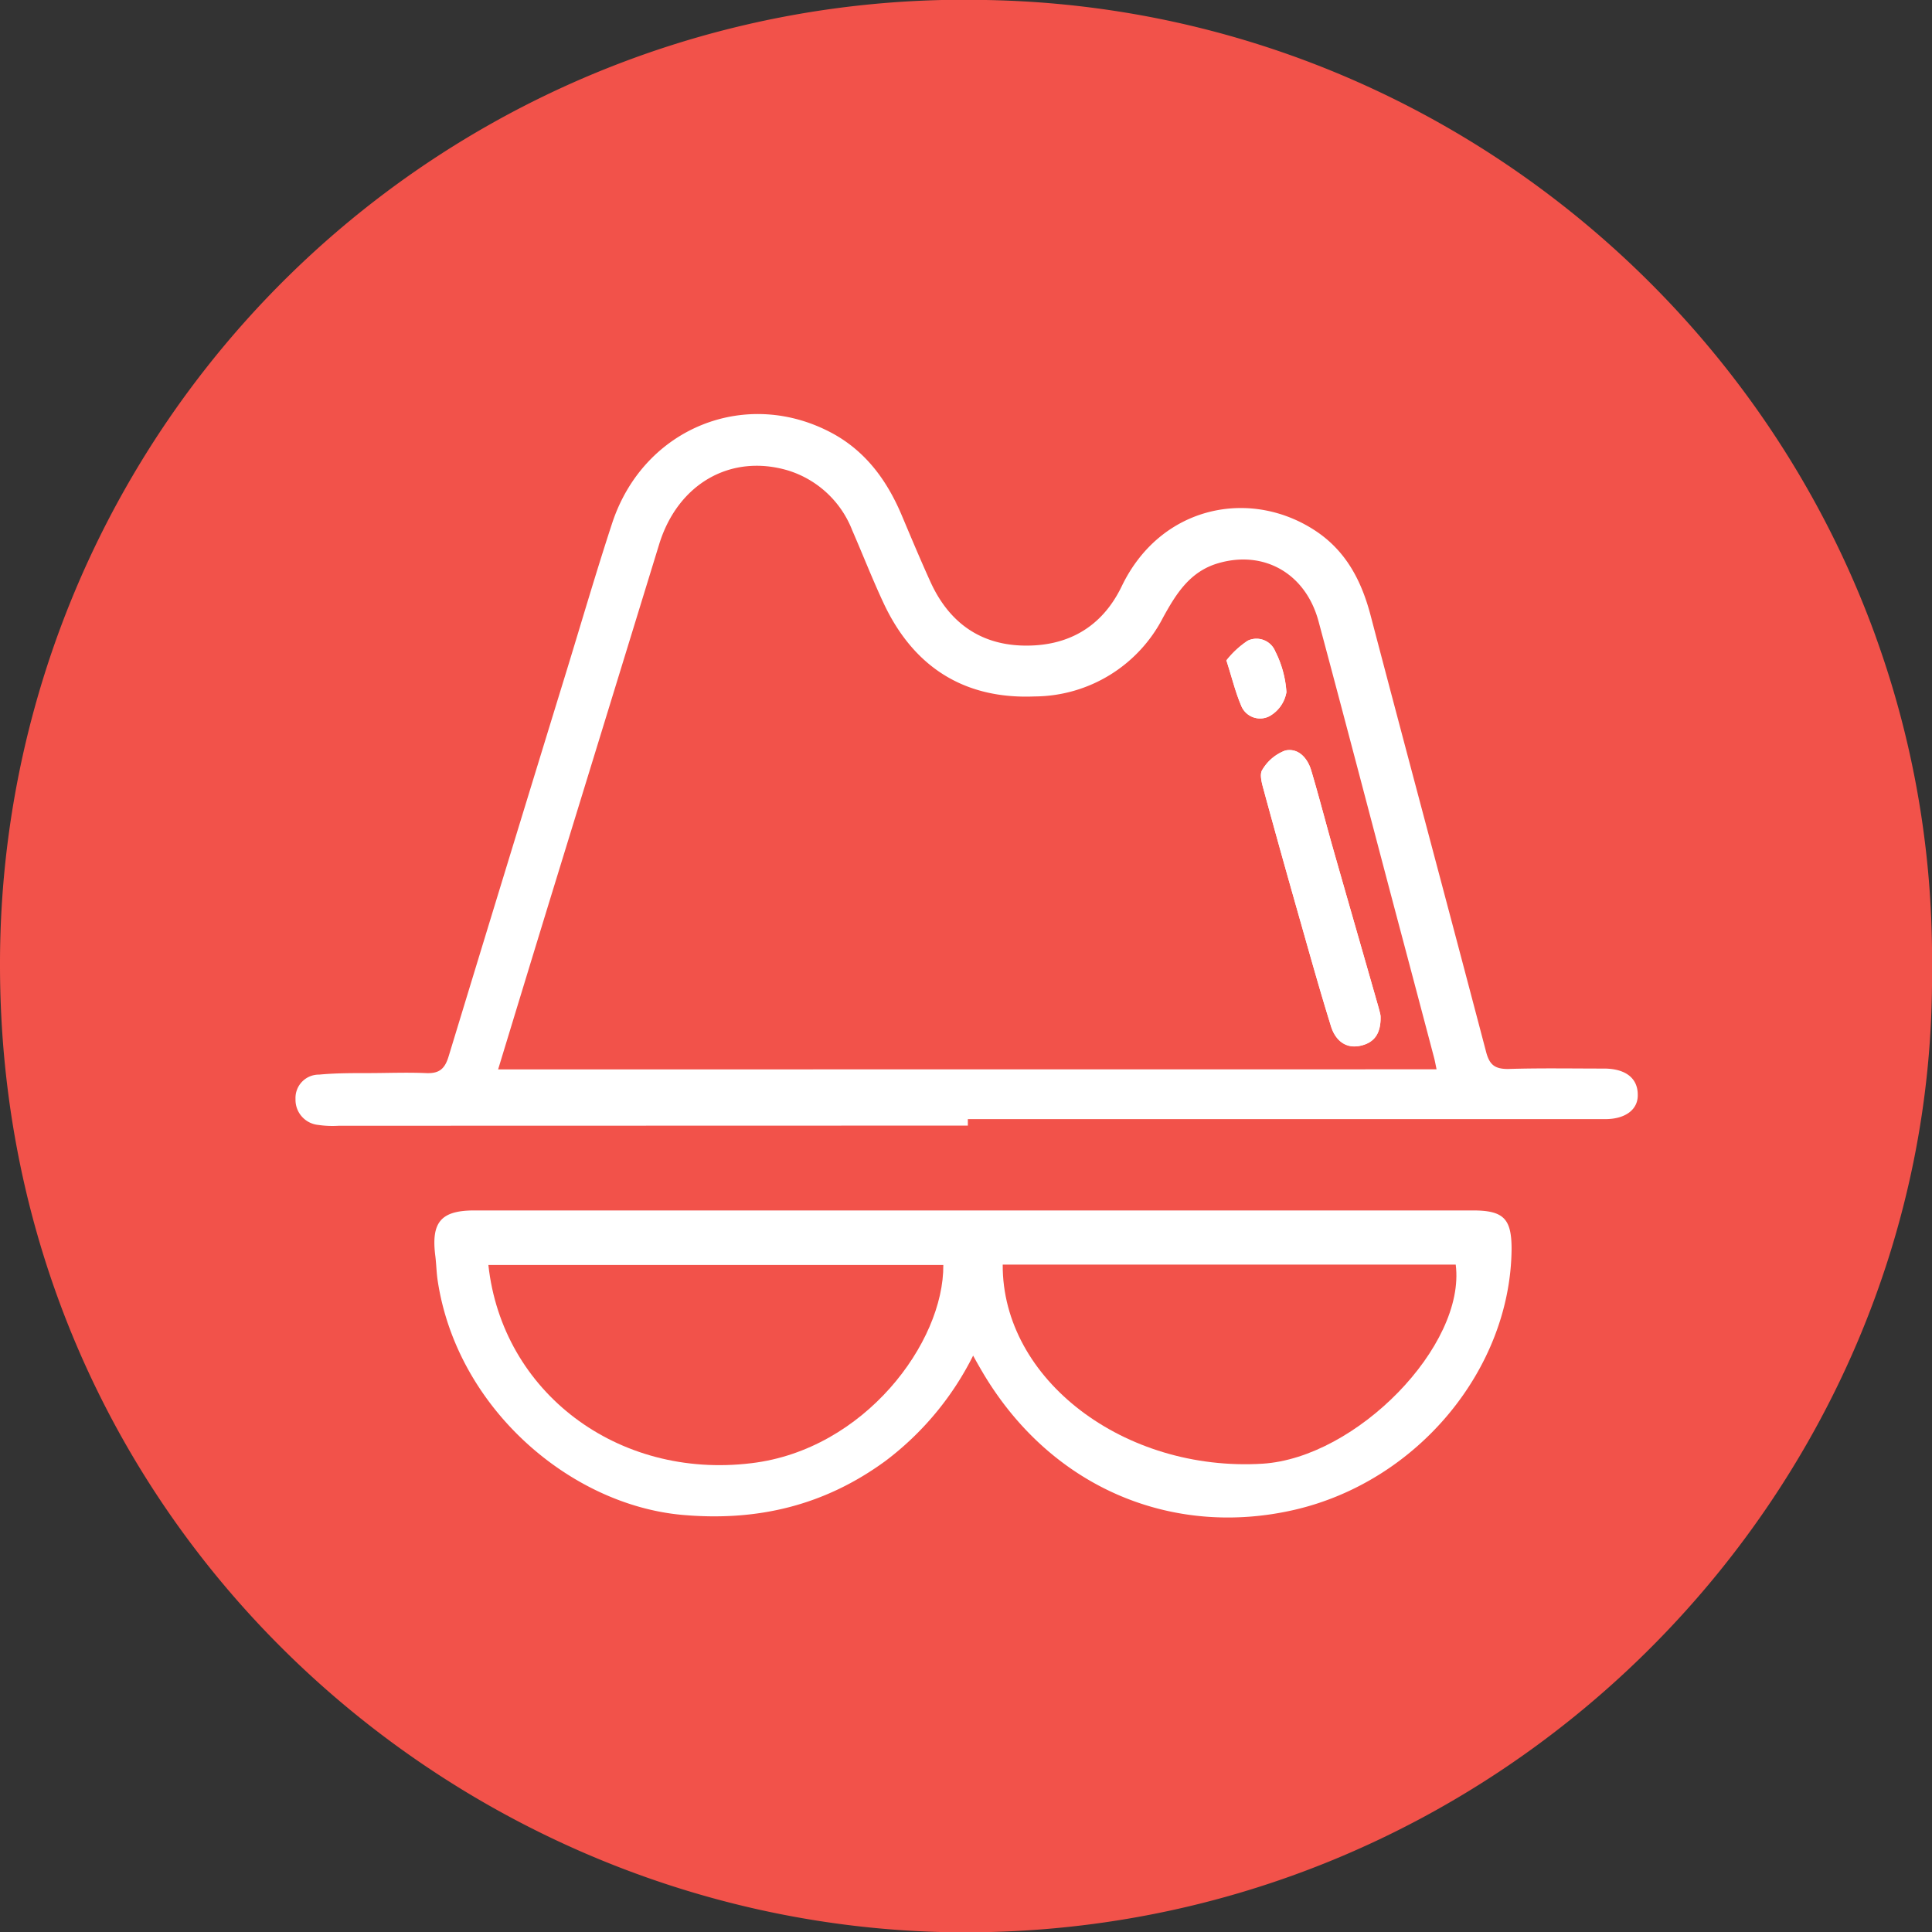 <svg xmlns="http://www.w3.org/2000/svg" viewBox="0 0 230 230"><rect x="0" y="0" width="230" height="230" fill="#333333" stroke="none"/><defs><style>.cls-1{fill:#fff;}.cls-2{fill:#f2524a;}</style></defs><g id="Layer_2" data-name="Layer 2"><g id="Layer_1-2" data-name="Layer 1"><ellipse class="cls-1" cx="117.98" cy="119.72" rx="88.4" ry="83.6"/><path class="cls-2" d="M230,115.38C230.56,178,177.77,231.7,111.89,230,52.7,228.39-.07,180.32,0,114.74A114.76,114.76,0,0,1,117.32,0C180,1.05,230.7,52.92,230,115.38ZM115.22,134v-.77h75.87c2.42,0,3.93-1.15,3.88-2.91,0-2-1.49-3.1-4-3.11-3.82,0-7.64-.07-11.45.05-1.61,0-2.21-.53-2.61-2.06-4.55-17.33-9.2-34.64-13.76-52-1.06-4-2.85-7.49-6.37-9.89-7.76-5.27-18.57-3.22-23.24,6.48-2.37,4.92-6.51,7.23-11.88,7.06-5.19-.17-8.79-2.93-10.91-7.62-1.18-2.6-2.28-5.23-3.39-7.86-1.71-4.06-4.18-7.5-8.09-9.69C89,46,76.68,50.82,72.89,62.24,71,68,69.31,73.79,67.54,79.57q-7.1,23.09-14.13,46.18c-.46,1.53-1.15,2.07-2.7,2-2.32-.1-4.64,0-7,0-1.9,0-3.82,0-5.71.18a2.78,2.78,0,0,0-2.82,2.91,3,3,0,0,0,2.71,3.08,11.62,11.62,0,0,0,2.44.1Zm.62,27.37c.55,1,.88,1.56,1.22,2.14,8.2,13.74,22.61,19.54,37,16.24,14.75-3.39,25.77-16.81,25.89-31.06,0-3.59-.93-4.59-4.6-4.59H56.48c-4,0-5.18,1.4-4.65,5.47.12,1,.13,1.91.27,2.85,2.27,15.18,15.74,26.7,29.08,27.92,9,.81,17-1.12,24.25-6.43A35.65,35.65,0,0,0,115.84,161.4Z"/><path class="cls-2" d="M59.3,127.31q3-9.86,6-19.66Q71.89,86.22,78.47,64.8C80.7,57.56,87,54,93.79,56a12,12,0,0,1,7.67,7.14c1.25,2.87,2.39,5.79,3.71,8.62,3.56,7.64,9.62,11.5,18,11.15a17.29,17.29,0,0,0,15.27-9.36c1.58-2.88,3.22-5.53,6.62-6.51,5.44-1.57,10.38,1.24,11.91,6.93,3.08,11.47,6.09,23,9.12,34.45q2.33,8.76,4.64,17.52c.08.31.14.63.29,1.36Zm105.05-6.37c0-.22-.18-.81-.35-1.4-1.75-6.13-3.52-12.26-5.27-18.4-.89-3.13-1.7-6.29-2.63-9.41-.44-1.49-1.54-2.72-3.1-2.38a5.35,5.35,0,0,0-2.72,2.29c-.36.52-.06,1.6.15,2.36,1.48,5.44,3,10.86,4.55,16.28,1.13,4,2.25,8,3.48,11.92.48,1.55,1.61,2.65,3.36,2.32S164.43,123.12,164.35,120.94ZM146,78.62c.67,2.12,1.07,3.78,1.73,5.32a2.42,2.42,0,0,0,3.41,1.31,4.06,4.06,0,0,0,2-2.85,12.47,12.47,0,0,0-1.32-4.84,2.42,2.42,0,0,0-3.28-1.29A10.86,10.86,0,0,0,146,78.62Z"/><path class="cls-2" d="M112.3,150.59c.08,9.24-9.4,22-22.85,23.6-15.94,1.94-29.67-8.46-31.31-23.6Z"/><path class="cls-2" d="M173.3,150.55c1.23,9.65-11.83,23-23,23.7-16.44,1-31-10-30.93-23.7Z"/><path class="cls-1" d="M164.35,120.94c.08,2.18-.89,3.28-2.53,3.58s-2.88-.77-3.36-2.32c-1.23-4-2.35-7.94-3.48-11.92-1.54-5.42-3.07-10.84-4.55-16.28-.21-.76-.51-1.84-.15-2.36A5.35,5.35,0,0,1,153,89.35c1.56-.34,2.66.89,3.1,2.38.93,3.12,1.74,6.28,2.63,9.41,1.75,6.14,3.52,12.27,5.27,18.4C164.17,120.13,164.3,120.72,164.35,120.94Z"/><path class="cls-1" d="M146,78.62a10.86,10.86,0,0,1,2.55-2.35,2.42,2.42,0,0,1,3.28,1.29,12.47,12.47,0,0,1,1.32,4.84,4.06,4.06,0,0,1-2,2.85,2.42,2.42,0,0,1-3.41-1.31C147.09,82.4,146.69,80.74,146,78.62Z"/></g></g></svg>